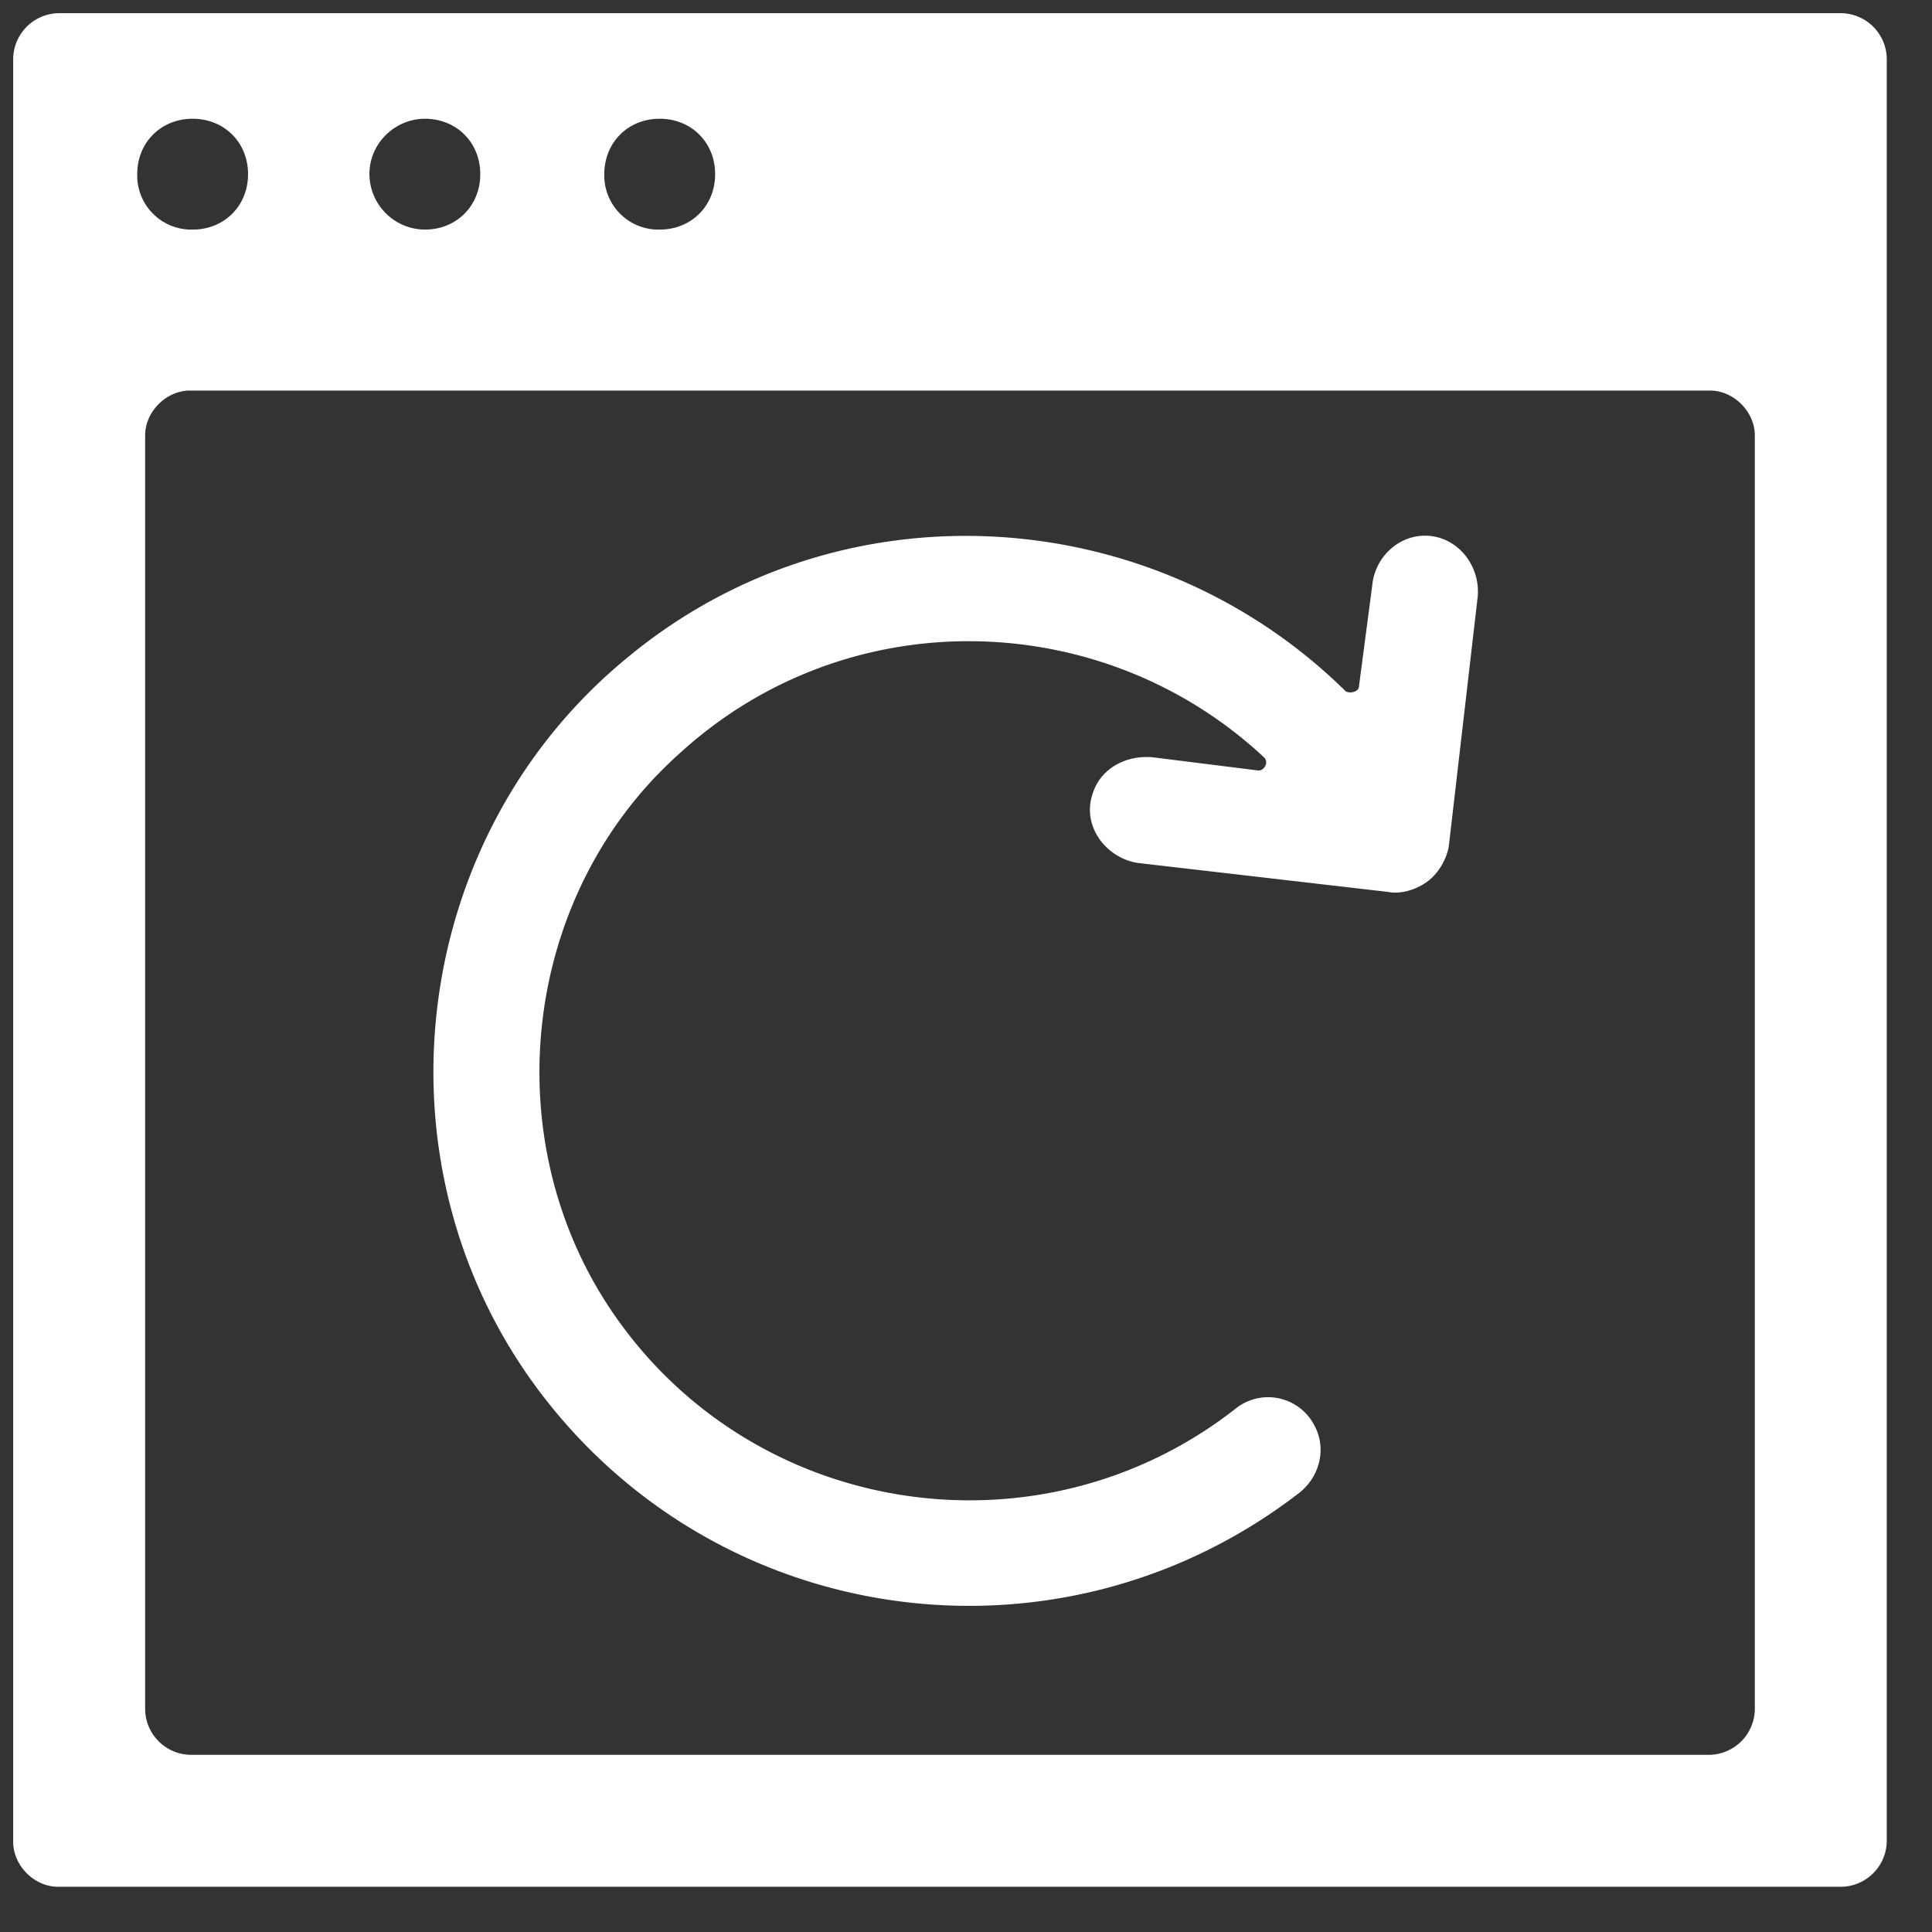 <svg xmlns="http://www.w3.org/2000/svg" width="41" height="41" viewBox="0 0 41 41">
    <rect x="0" y="0" width="41" height="41" fill="#333333" stroke="none"/>
    <g fill="#FFF" fill-rule="nonzero">
        <path d="M39.088.28H1.232a.981.981 0 0 0-.952.952v37.856c0 .504.448.952.952.952h37.856a.981.981 0 0 0 .952-.952V1.232a.981.981 0 0 0-.952-.952zM14 2.52c.672 0 1.176.504 1.176 1.176 0 .672-.504 1.176-1.176 1.176a1.148 1.148 0 0 1-1.176-1.176c0-.672.504-1.176 1.176-1.176zm-4.984 0c.672 0 1.176.504 1.176 1.176 0 .672-.504 1.176-1.176 1.176A1.183 1.183 0 0 1 7.84 3.696c0-.672.56-1.176 1.176-1.176zm-4.928 0c.672 0 1.176.504 1.176 1.176 0 .672-.504 1.176-1.176 1.176a1.148 1.148 0 0 1-1.176-1.176c0-.672.504-1.176 1.176-1.176zM37.24 36.288a.981.981 0 0 1-.952.952H4.032a.981.981 0 0 1-.952-.952V9.24c0-.504.448-.952.952-.952h32.256c.504 0 .952.448.952.952v27.048z"/>
        <path d="M30.24 11.368c-.56 0-1.064.448-1.12 1.064l-.28 2.128c0 .112-.168.168-.28.112-4.088-4.032-10.696-4.48-15.232-.728-4.592 3.752-5.488 10.584-2.016 15.4 3.808 5.264 11.144 6.272 16.24 2.352.448-.336.616-.952.336-1.456a1.104 1.104 0 0 0-1.68-.336C22.12 33.096 16.128 32.256 13.104 28c-2.632-3.696-2.072-8.96 1.288-11.984 3.584-3.304 9.016-3.136 12.432.056.112.112 0 .28-.112.28l-2.24-.28c-.56-.056-1.12.224-1.288.784-.224.672.28 1.344.952 1.456l5.32.616c.28.056.616-.056.84-.224.224-.168.392-.448.448-.728l.616-5.32c.056-.672-.448-1.288-1.12-1.288z"/>
    </g>
</svg>
